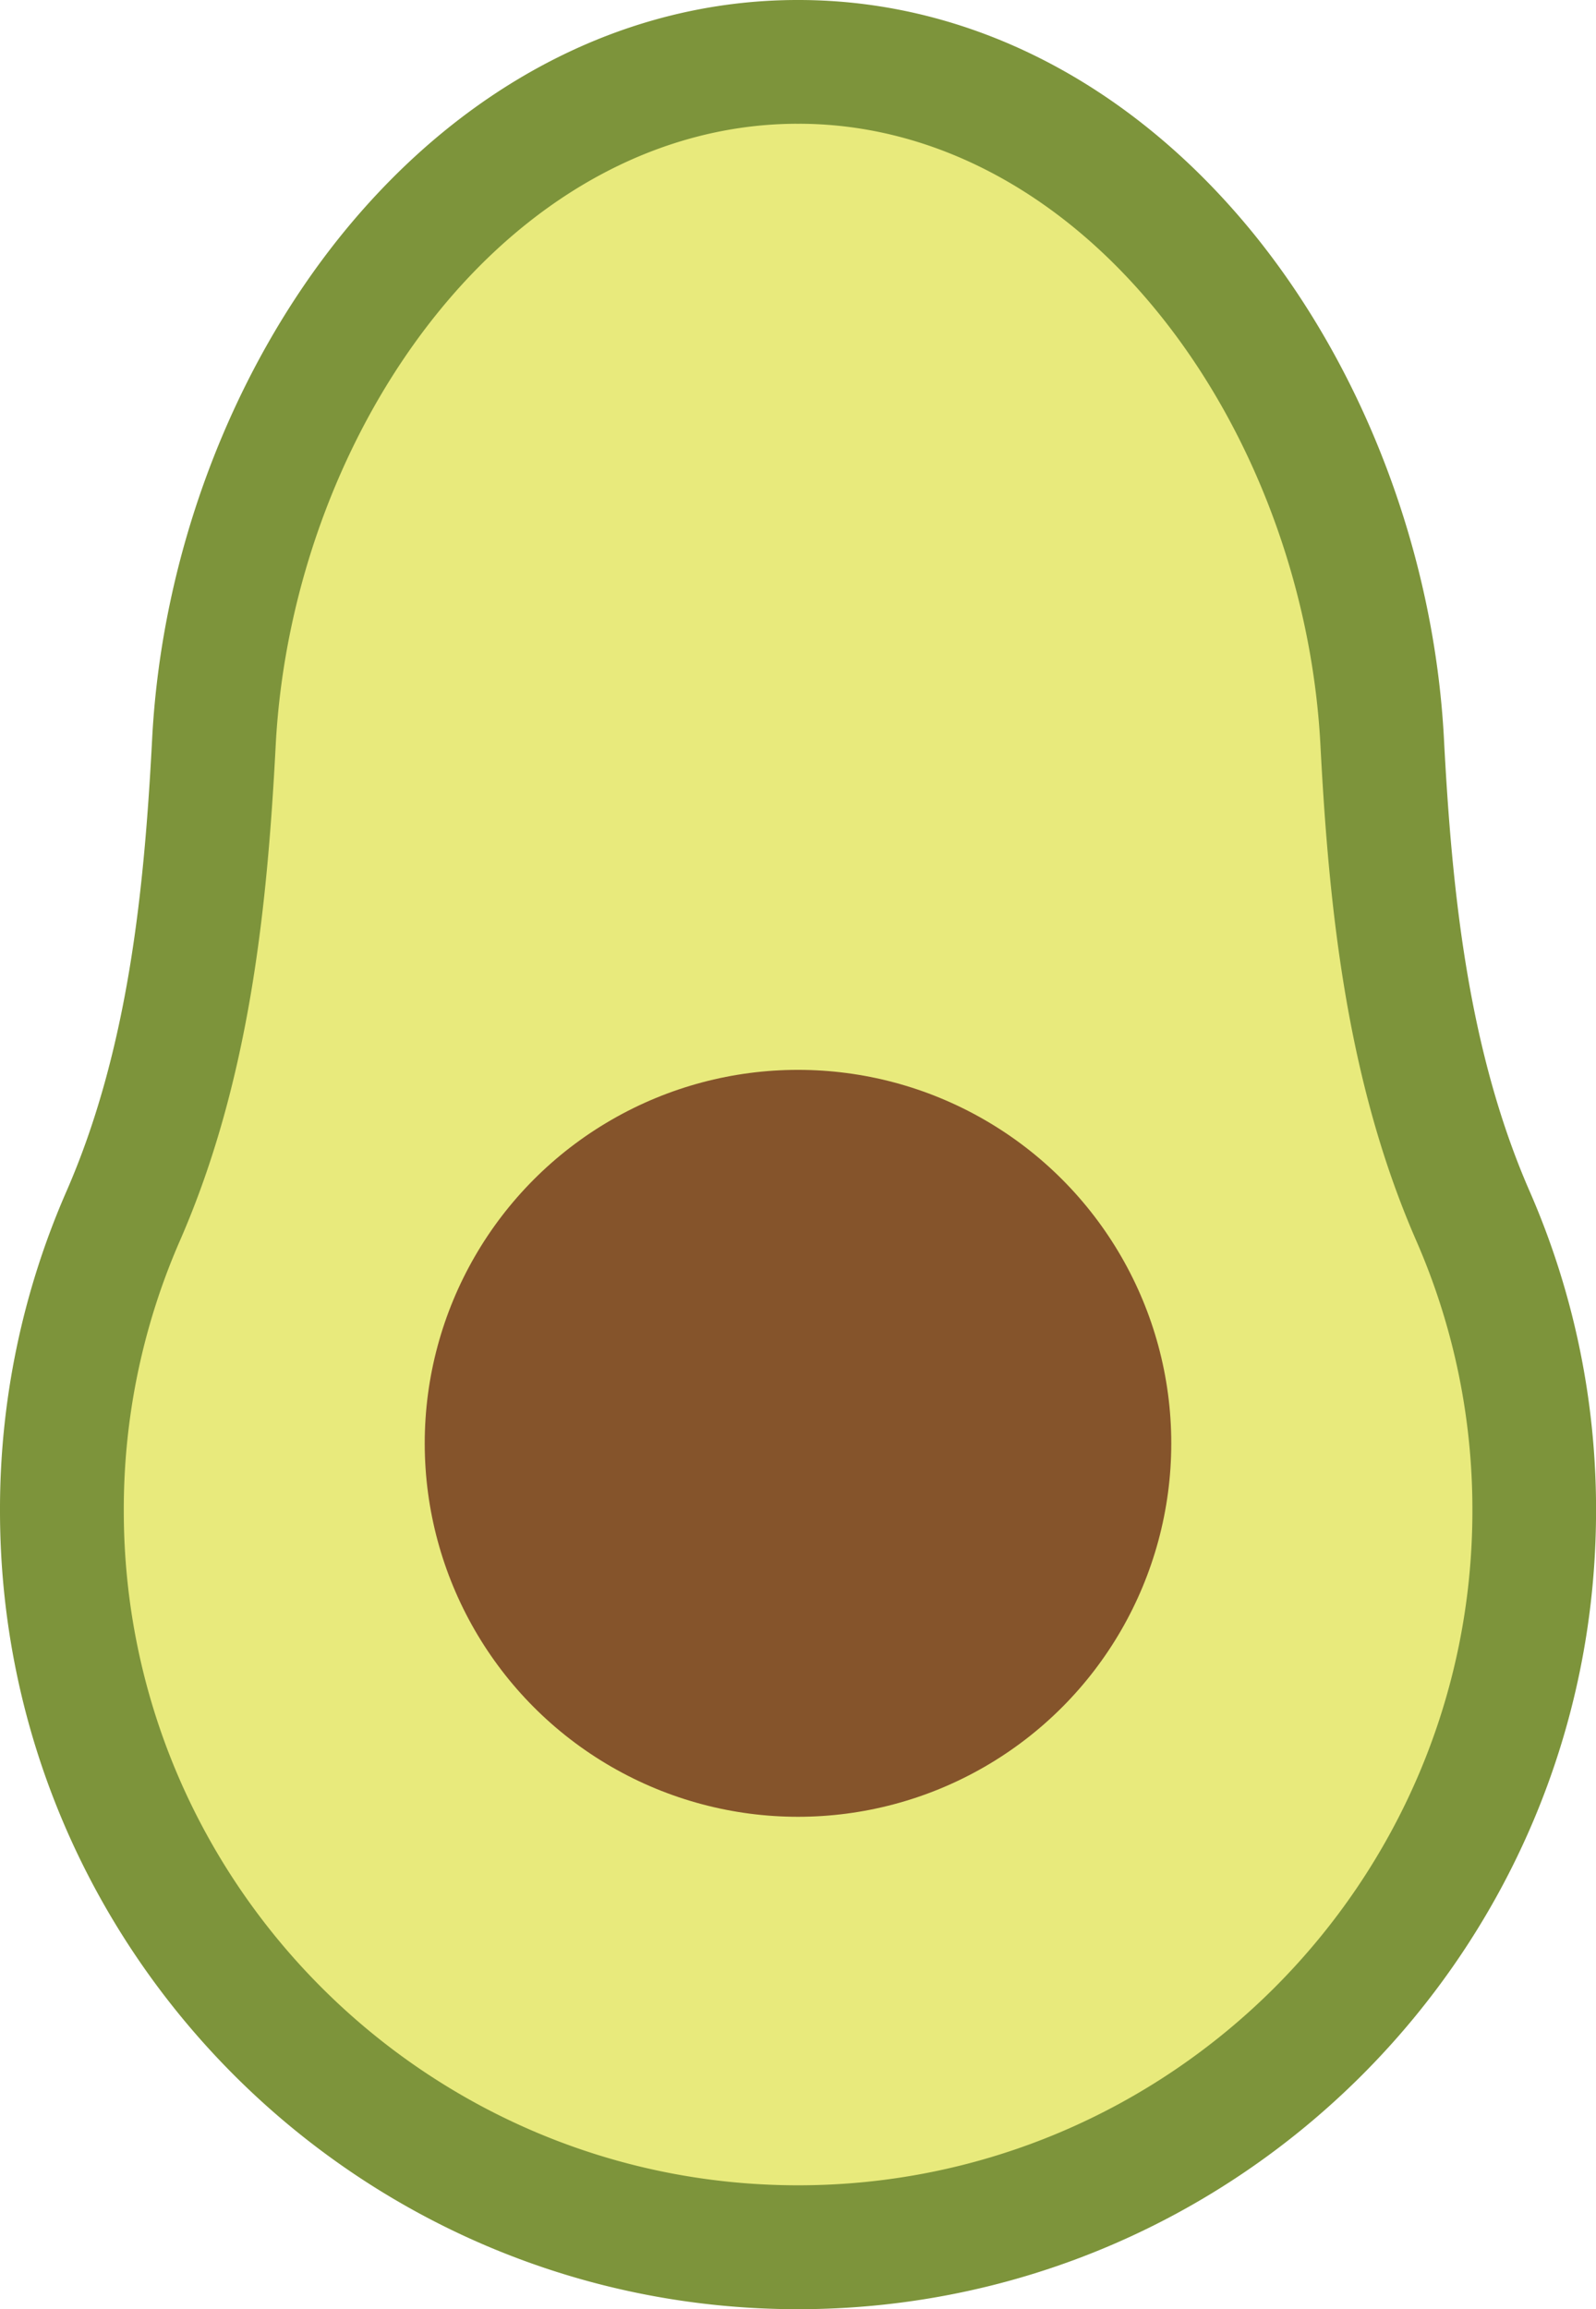<svg xmlns="http://www.w3.org/2000/svg" width="341.54" height="493.91" viewBox="0 0 341.54 493.91"><defs><style>.cls-1{fill:#e8ea7c;}.cls-2{fill:#7d943b;}.cls-3{fill:#85542b;}</style></defs><g id="Layer_2" data-name="Layer 2"><g id="Capa_3" data-name="Capa 3"><path class="cls-1" d="M315.2,260.12c-13.95-31.92-17.61-66.62-19.43-101.41-3.89-74.25-55.65-145.3-124.68-145.47h-.64c-69,.17-120.79,71.22-124.67,145.47C44,193.5,40.3,228.2,26.35,260.12a157.54,157.54,0,1,0,288.85,0Z"/><path class="cls-2" d="M170.77,493.91C76.61,493.91,0,417.3,0,323.14a169.51,169.51,0,0,1,14.22-68.32C27.47,224.5,30.87,190.37,32.56,158c2.06-39.41,17-78.85,40.87-108.19C99.54,17.79,134,.09,170.42,0h.72c36.42.09,70.87,17.79,97,49.83C292,79.17,306.92,118.61,309,158c1.69,32.35,5.08,66.48,18.34,96.8h0a169.67,169.67,0,0,1,14.21,68.32C341.54,417.3,264.94,493.91,170.77,493.91Zm-.4-467.44c-28.32.12-55.45,14.35-76.42,40.08C73.51,91.64,60.77,125.48,59,159.4c-1.82,34.85-5.57,71.82-20.51,106a143.21,143.21,0,0,0-12,57.72c0,79.56,64.74,144.29,144.3,144.29s144.3-64.73,144.3-144.29a143.37,143.37,0,0,0-12-57.72h0c-14.95-34.2-18.7-71.17-20.52-106-1.77-33.92-14.51-67.76-35-92.85-21-25.74-48.12-40-76.43-40.08C170.89,26.48,170.63,26.48,170.37,26.47Z"/><circle class="cls-3" cx="170.77" cy="308.71" r="79.88"/></g></g></svg>